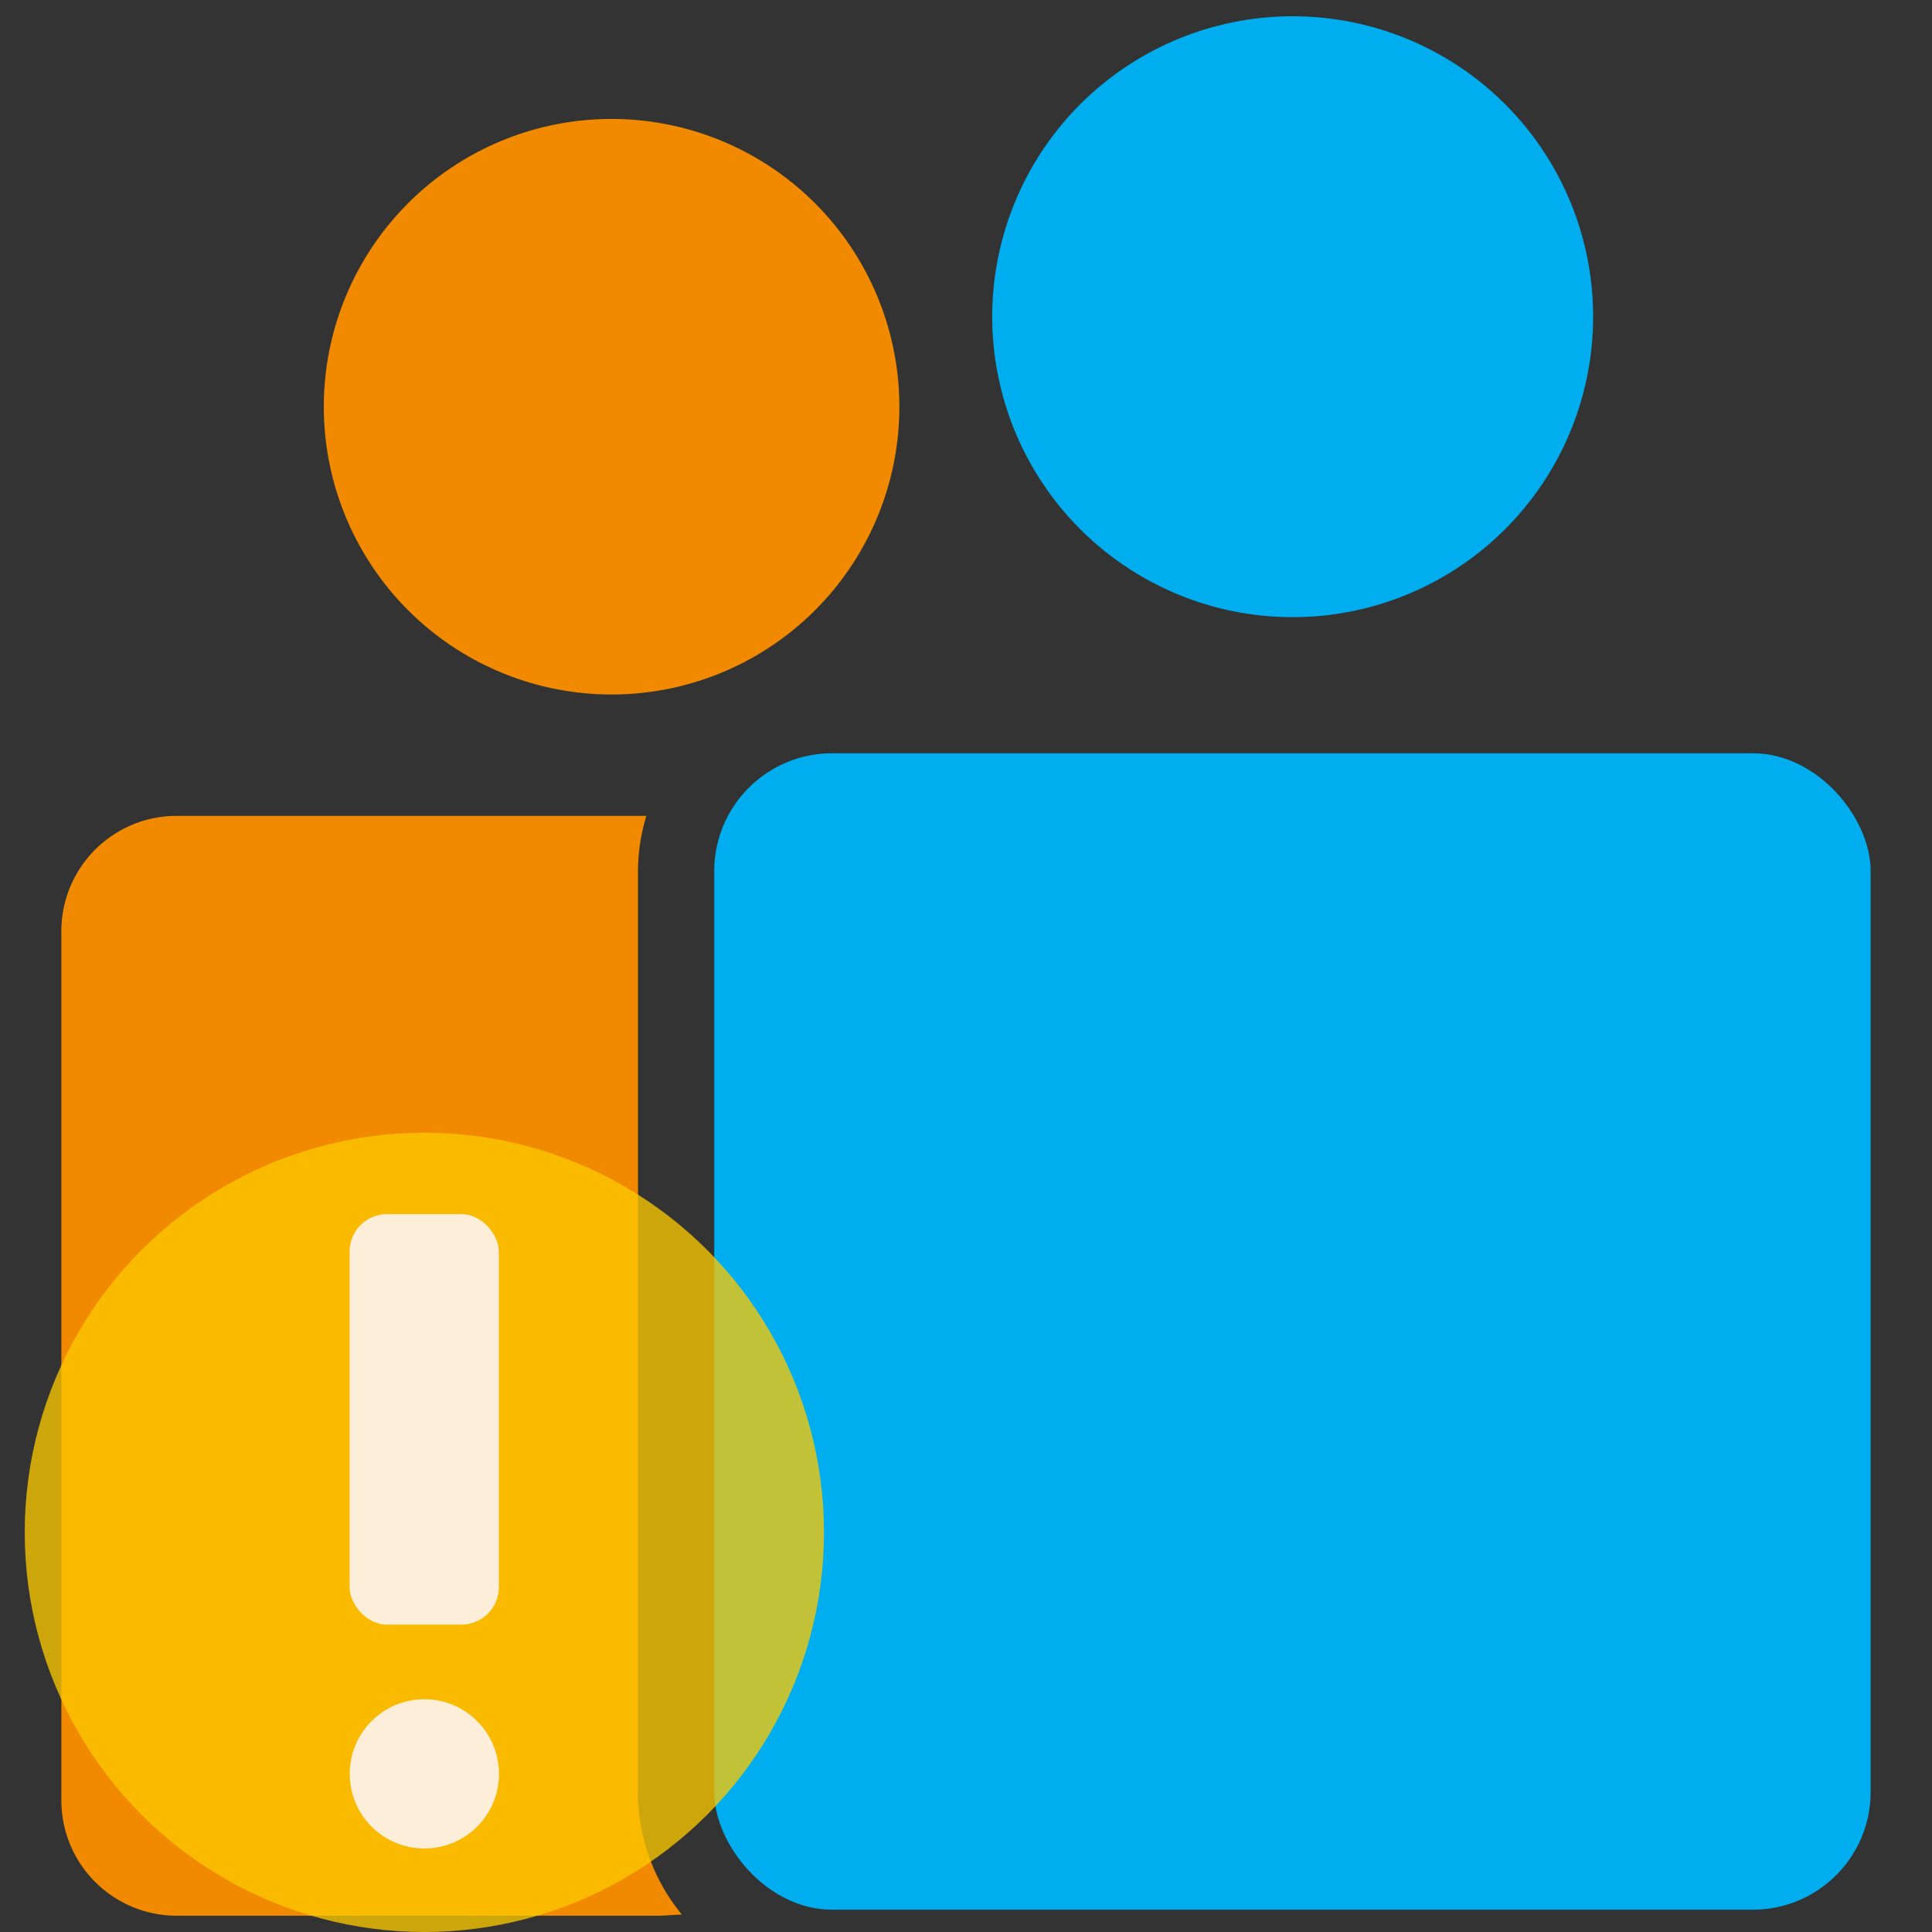 <svg id="Layer_1" data-name="Layer 1" xmlns="http://www.w3.org/2000/svg" viewBox="0 0 128.16 128.16"><rect x="0" y="0" width="128.16" height="128.16" fill="#333333" stroke="none"/><defs><style>.cls-1{fill:#00aeef;}.cls-2{fill:#f18a00;}.cls-3{opacity:0.85;}.cls-4{opacity:0.9;}.cls-5{fill:#fcc900;}.cls-6{fill:#fff;}</style></defs><g id="Create_Ribbon" data-name="Create Ribbon"><g id="Population"><rect class="cls-1" x="47.38" y="49.97" width="76.71" height="76.71" rx="7.81"/><path class="cls-2" d="M45.23,127a12.76,12.76,0,0,1-2.91-8V57.82a12.57,12.57,0,0,1,.56-3.7H11.72a7.65,7.65,0,0,0-7.65,7.61v57.7a7.65,7.65,0,0,0,7.65,7.65H43.84Z"/><path class="cls-1" d="M85.76,1.08A19.93,19.93,0,1,0,105.68,21h0A19.92,19.92,0,0,0,85.76,1.08Z"/><path class="cls-2" d="M40.57,7.89A19.09,19.09,0,1,0,59.66,27v0A19.1,19.1,0,0,0,40.57,7.89Z"/></g></g><g class="cls-3"><g class="cls-4"><circle class="cls-5" cx="28.15" cy="101.65" r="26.51"/></g><rect class="cls-6" x="23.19" y="80.54" width="9.9" height="27.23" rx="2.48"/><circle class="cls-6" cx="28.15" cy="117.67" r="4.95"/></g></svg>